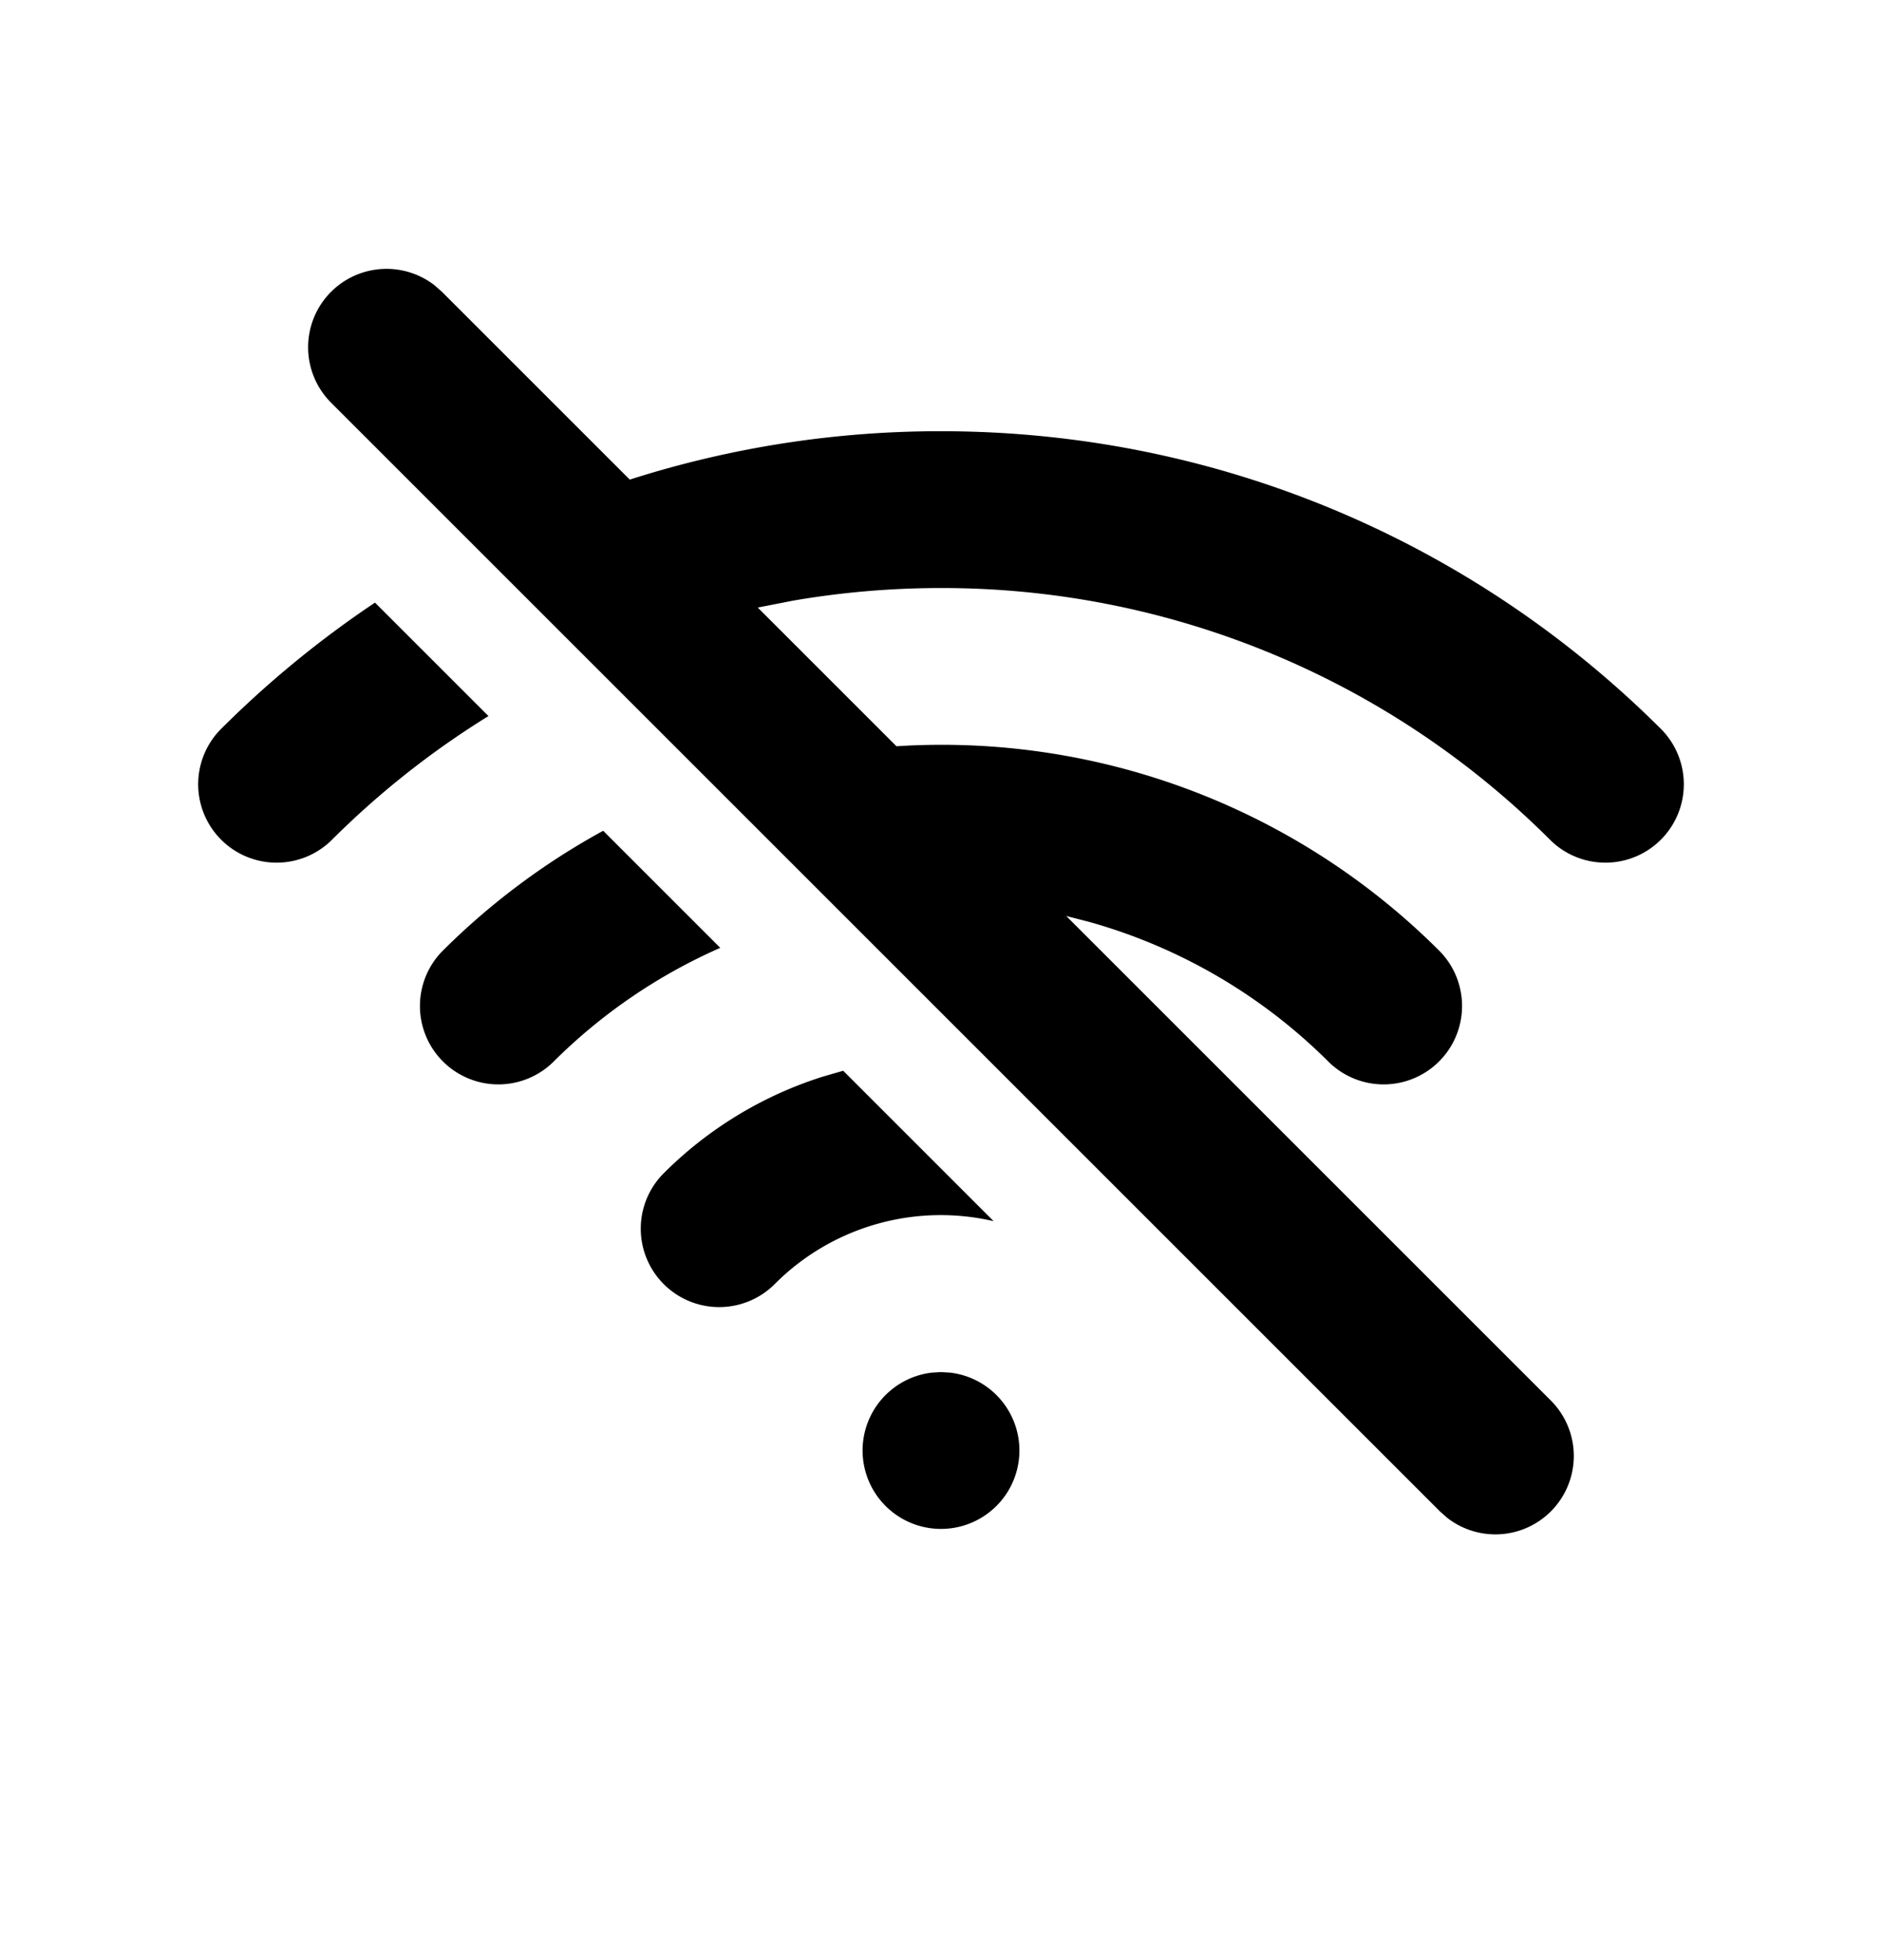 <svg xmlns="http://www.w3.org/2000/svg" id="orchid" fill="currentColor" viewBox="0 0 24 25">
  <g  clip-path="url(#a)">
    <g >
      <path fill="currentColor" d="M4.222 3.722a1 1 0 0 1 1.32-.083l.094.083 2.395 2.395A12.99 12.99 0 0 1 12 5.5c3.59 0 6.84 1.456 9.192 3.808a1 1 0 0 1-1.414 1.414A10.962 10.962 0 0 0 12 7.5c-.642 0-1.27.055-1.882.16l-.455.089 1.769 1.769a8.975 8.975 0 0 1 6.932 2.618 1 1 0 0 1-1.414 1.414 6.991 6.991 0 0 0-3.057-1.791l-.296-.076 6.181 6.181a1 1 0 0 1-1.32 1.497l-.094-.083L4.222 5.136a1 1 0 0 1 0-1.414ZM12 17.5l.117.007a1 1 0 1 1-.234 0L12 17.5Zm-1.247-3.843 1.918 1.918a2.987 2.987 0 0 0-2.792.803 1 1 0 0 1-1.415-1.414 5 5 0 0 1 2.028-1.232l.26-.075Zm-3.06-3.06 1.492 1.492A7.01 7.01 0 0 0 7.05 13.55a1 1 0 0 1-1.414-1.414 9.028 9.028 0 0 1 2.056-1.54Zm-2.91-2.91 1.446 1.446a11.06 11.06 0 0 0-2.007 1.589 1 1 0 0 1-1.414-1.414 13.059 13.059 0 0 1 1.974-1.622Z" />
    </g>
  </g>
  <defs>
    <clipPath id="a" >
      <path fill="#fff" d="M0 .5h24v24H0z"/>
    </clipPath>
  </defs>
</svg>
